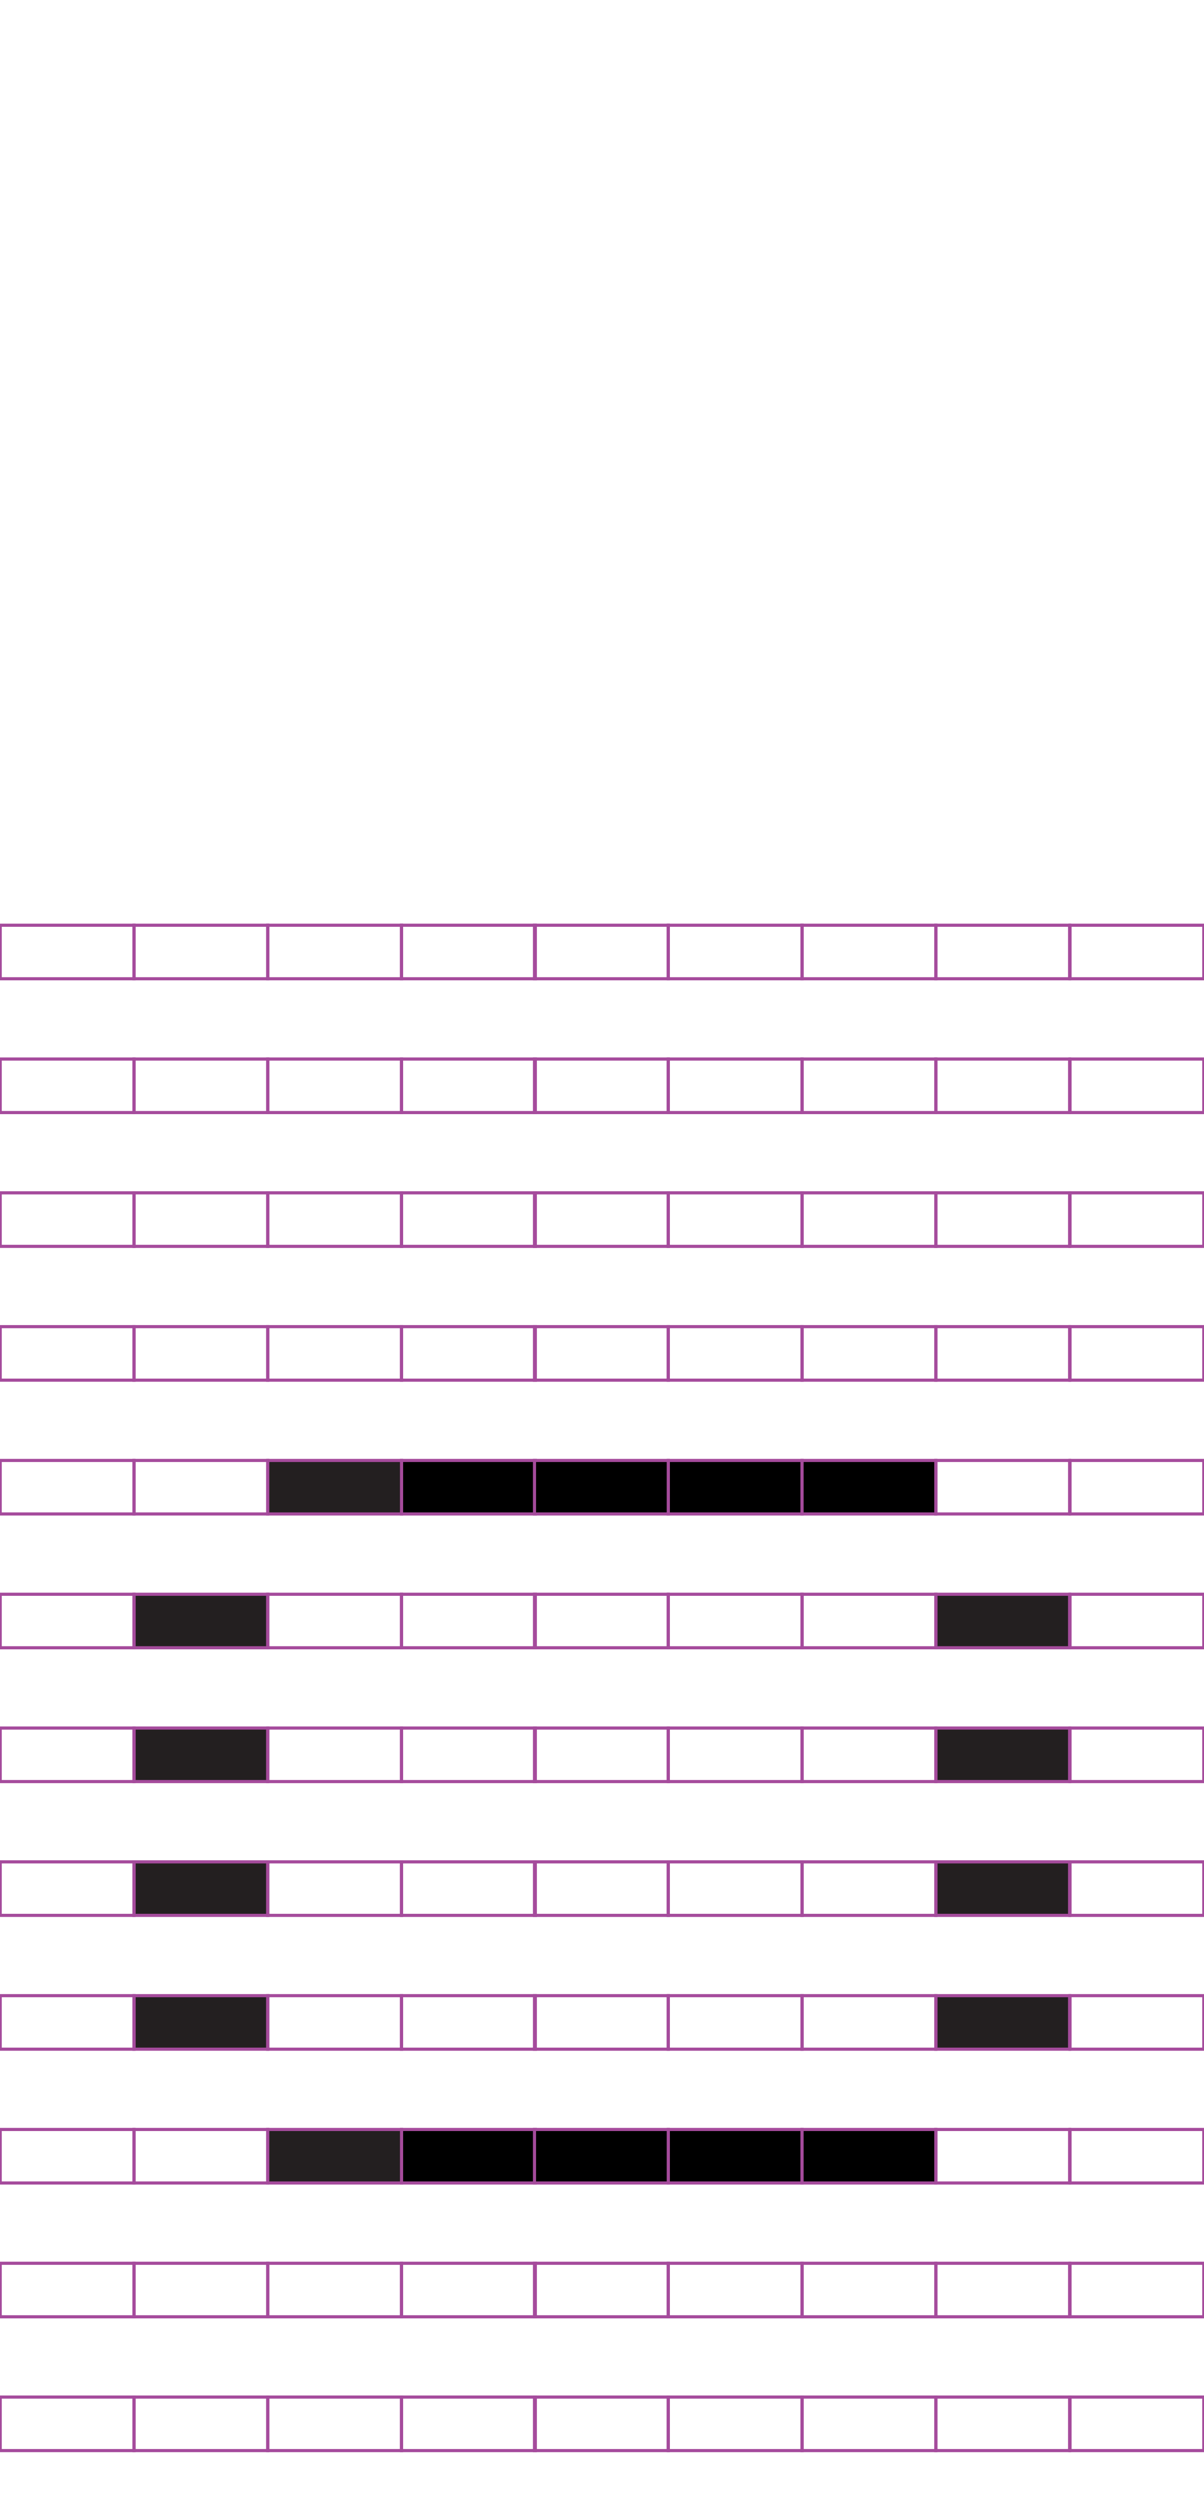 <?xml version="1.0" encoding="utf-8"?>
<!-- Generator: Adobe Illustrator 15.0.2, SVG Export Plug-In . SVG Version: 6.00 Build 0)  -->
<!DOCTYPE svg PUBLIC "-//W3C//DTD SVG 1.1//EN" "http://www.w3.org/Graphics/SVG/1.1/DTD/svg11.dtd">
<svg version="1.1" id="Layer_1" xmlns="http://www.w3.org/2000/svg" xmlns:xlink="http://www.w3.org/1999/xlink" x="0px" y="0px"
	 width="382.68px" height="794.488px" viewBox="0 0 382.68 794.488" enable-background="new 0 0 382.68 794.488"
	 xml:space="preserve">
<rect x="42.585" y="294.018" fill="none" stroke="#A54B9C" stroke-miterlimit="10" width="42.521" height="17.01"/>
<rect x="0.064" y="294.018" fill="none" stroke="#A54B9C" stroke-miterlimit="10" width="42.521" height="17.01"/>
<rect x="127.626" y="294.018" fill="none" stroke="#A54B9C" stroke-miterlimit="10" width="42.521" height="17.01"/>
<rect x="85.105" y="294.018" fill="none" stroke="#A54B9C" stroke-miterlimit="10" width="42.521" height="17.01"/>
<rect x="212.403" y="294.018" fill="none" stroke="#A54B9C" stroke-miterlimit="10" width="42.52" height="17.01"/>
<rect x="169.884" y="294.018" fill="none" stroke="#A54B9C" stroke-miterlimit="10" width="42.521" height="17.01"/>
<rect x="297.444" y="294.018" fill="none" stroke="#A54B9C" stroke-miterlimit="10" width="42.52" height="17.01"/>
<rect x="254.924" y="294.018" fill="none" stroke="#A54B9C" stroke-miterlimit="10" width="42.521" height="17.01"/>
<rect x="340.096" y="294.018" fill="none" stroke="#A54B9C" stroke-miterlimit="10" width="42.52" height="17.01"/>
<rect x="42.585" y="336.538" fill="none" stroke="#A54B9C" stroke-miterlimit="10" width="42.521" height="17.008"/>
<rect x="0.064" y="336.538" fill="none" stroke="#A54B9C" stroke-miterlimit="10" width="42.521" height="17.008"/>
<rect x="127.626" y="336.538" fill="none" stroke="#A54B9C" stroke-miterlimit="10" width="42.521" height="17.008"/>
<rect x="85.105" y="336.538" fill="none" stroke="#A54B9C" stroke-miterlimit="10" width="42.521" height="17.008"/>
<rect x="212.403" y="336.538" fill="none" stroke="#A54B9C" stroke-miterlimit="10" width="42.52" height="17.008"/>
<rect x="169.884" y="336.538" fill="none" stroke="#A54B9C" stroke-miterlimit="10" width="42.521" height="17.008"/>
<rect x="297.444" y="336.538" fill="none" stroke="#A54B9C" stroke-miterlimit="10" width="42.52" height="17.008"/>
<rect x="254.924" y="336.538" fill="none" stroke="#A54B9C" stroke-miterlimit="10" width="42.521" height="17.008"/>
<rect x="340.096" y="336.538" fill="none" stroke="#A54B9C" stroke-miterlimit="10" width="42.52" height="17.008"/>
<rect x="42.585" y="379.057" fill="none" stroke="#A54B9C" stroke-miterlimit="10" width="42.521" height="17.01"/>
<rect x="0.064" y="379.057" fill="none" stroke="#A54B9C" stroke-miterlimit="10" width="42.521" height="17.01"/>
<rect x="127.626" y="379.057" fill="none" stroke="#A54B9C" stroke-miterlimit="10" width="42.521" height="17.01"/>
<rect x="85.105" y="379.057" fill="none" stroke="#A54B9C" stroke-miterlimit="10" width="42.521" height="17.01"/>
<rect x="212.403" y="379.057" fill="none" stroke="#A54B9C" stroke-miterlimit="10" width="42.52" height="17.01"/>
<rect x="169.884" y="379.057" fill="none" stroke="#A54B9C" stroke-miterlimit="10" width="42.521" height="17.01"/>
<rect x="297.444" y="379.057" fill="none" stroke="#A54B9C" stroke-miterlimit="10" width="42.52" height="17.01"/>
<rect x="254.924" y="379.057" fill="none" stroke="#A54B9C" stroke-miterlimit="10" width="42.521" height="17.01"/>
<rect x="340.096" y="379.057" fill="none" stroke="#A54B9C" stroke-miterlimit="10" width="42.52" height="17.01"/>
<rect x="42.585" y="421.578" fill="none" stroke="#A54B9C" stroke-miterlimit="10" width="42.521" height="17.008"/>
<rect x="0.064" y="421.578" fill="none" stroke="#A54B9C" stroke-miterlimit="10" width="42.521" height="17.008"/>
<rect x="127.626" y="421.578" fill="none" stroke="#A54B9C" stroke-miterlimit="10" width="42.521" height="17.008"/>
<rect x="85.105" y="421.578" fill="none" stroke="#A54B9C" stroke-miterlimit="10" width="42.521" height="17.008"/>
<rect x="212.403" y="421.578" fill="none" stroke="#A54B9C" stroke-miterlimit="10" width="42.52" height="17.008"/>
<rect x="169.884" y="421.578" fill="none" stroke="#A54B9C" stroke-miterlimit="10" width="42.521" height="17.008"/>
<rect x="297.444" y="421.578" fill="none" stroke="#A54B9C" stroke-miterlimit="10" width="42.52" height="17.008"/>
<rect x="254.924" y="421.578" fill="none" stroke="#A54B9C" stroke-miterlimit="10" width="42.521" height="17.008"/>
<rect x="340.096" y="421.578" fill="none" stroke="#A54B9C" stroke-miterlimit="10" width="42.52" height="17.008"/>
<rect x="42.585" y="464.096" fill="none" stroke="#A54B9C" stroke-miterlimit="10" width="42.521" height="17.008"/>
<rect x="0.064" y="464.096" fill="none" stroke="#A54B9C" stroke-miterlimit="10" width="42.521" height="17.008"/>
<rect x="127.626" y="464.096" stroke="#A54B9C" stroke-miterlimit="10" width="42.521" height="17.008"/>
<rect x="85.105" y="464.096" fill="#231F20" stroke="#A54B9C" stroke-miterlimit="10" width="42.521" height="17.008"/>
<rect x="212.403" y="464.096" stroke="#A54B9C" stroke-miterlimit="10" width="42.52" height="17.008"/>
<rect x="169.884" y="464.096" stroke="#A54B9C" stroke-miterlimit="10" width="42.521" height="17.008"/>
<rect x="297.444" y="464.096" fill="none" stroke="#A54B9C" stroke-miterlimit="10" width="42.52" height="17.008"/>
<rect x="254.924" y="464.096" stroke="#A54B9C" stroke-miterlimit="10" width="42.521" height="17.008"/>
<rect x="340.096" y="464.096" fill="none" stroke="#A54B9C" stroke-miterlimit="10" width="42.52" height="17.008"/>
<rect x="42.585" y="506.617" fill="#231F20" stroke="#A54B9C" stroke-miterlimit="10" width="42.521" height="17.008"/>
<rect x="0.064" y="506.617" fill="none" stroke="#A54B9C" stroke-miterlimit="10" width="42.521" height="17.008"/>
<rect x="127.626" y="506.617" fill="none" stroke="#A54B9C" stroke-miterlimit="10" width="42.521" height="17.008"/>
<rect x="85.105" y="506.617" fill="none" stroke="#A54B9C" stroke-miterlimit="10" width="42.521" height="17.008"/>
<rect x="212.403" y="506.617" fill="none" stroke="#A54B9C" stroke-miterlimit="10" width="42.52" height="17.008"/>
<rect x="169.884" y="506.617" fill="none" stroke="#A54B9C" stroke-miterlimit="10" width="42.521" height="17.008"/>
<rect x="297.444" y="506.617" fill="#231F20" stroke="#A54B9C" stroke-miterlimit="10" width="42.52" height="17.008"/>
<rect x="254.924" y="506.617" fill="none" stroke="#A54B9C" stroke-miterlimit="10" width="42.521" height="17.008"/>
<rect x="340.096" y="506.617" fill="none" stroke="#A54B9C" stroke-miterlimit="10" width="42.52" height="17.008"/>
<rect x="42.585" y="549.136" fill="#231F20" stroke="#A54B9C" stroke-miterlimit="10" width="42.521" height="17.008"/>
<rect x="0.064" y="549.136" fill="none" stroke="#A54B9C" stroke-miterlimit="10" width="42.521" height="17.008"/>
<rect x="127.626" y="549.136" fill="none" stroke="#A54B9C" stroke-miterlimit="10" width="42.521" height="17.008"/>
<rect x="85.105" y="549.136" fill="none" stroke="#A54B9C" stroke-miterlimit="10" width="42.521" height="17.008"/>
<rect x="212.403" y="549.136" fill="none" stroke="#A54B9C" stroke-miterlimit="10" width="42.52" height="17.008"/>
<rect x="169.884" y="549.136" fill="none" stroke="#A54B9C" stroke-miterlimit="10" width="42.521" height="17.008"/>
<rect x="297.444" y="549.136" fill="#231F20" stroke="#A54B9C" stroke-miterlimit="10" width="42.52" height="17.008"/>
<rect x="254.924" y="549.136" fill="none" stroke="#A54B9C" stroke-miterlimit="10" width="42.521" height="17.008"/>
<rect x="340.096" y="549.136" fill="none" stroke="#A54B9C" stroke-miterlimit="10" width="42.52" height="17.008"/>
<rect x="42.585" y="591.657" fill="#231F20" stroke="#A54B9C" stroke-miterlimit="10" width="42.521" height="17.008"/>
<rect x="0.064" y="591.657" fill="none" stroke="#A54B9C" stroke-miterlimit="10" width="42.521" height="17.008"/>
<rect x="127.626" y="591.657" fill="none" stroke="#A54B9C" stroke-miterlimit="10" width="42.521" height="17.008"/>
<rect x="85.105" y="591.657" fill="none" stroke="#A54B9C" stroke-miterlimit="10" width="42.521" height="17.008"/>
<rect x="212.403" y="591.657" fill="none" stroke="#A54B9C" stroke-miterlimit="10" width="42.52" height="17.008"/>
<rect x="169.884" y="591.657" fill="none" stroke="#A54B9C" stroke-miterlimit="10" width="42.521" height="17.008"/>
<rect x="297.444" y="591.657" fill="#231F20" stroke="#A54B9C" stroke-miterlimit="10" width="42.52" height="17.008"/>
<rect x="254.924" y="591.657" fill="none" stroke="#A54B9C" stroke-miterlimit="10" width="42.521" height="17.008"/>
<rect x="340.096" y="591.657" fill="none" stroke="#A54B9C" stroke-miterlimit="10" width="42.52" height="17.008"/>
<rect x="42.585" y="634.176" fill="#231F20" stroke="#A54B9C" stroke-miterlimit="10" width="42.521" height="17.01"/>
<rect x="0.064" y="634.176" fill="none" stroke="#A54B9C" stroke-miterlimit="10" width="42.521" height="17.01"/>
<rect x="127.626" y="634.176" fill="none" stroke="#A54B9C" stroke-miterlimit="10" width="42.521" height="17.01"/>
<rect x="85.105" y="634.176" fill="none" stroke="#A54B9C" stroke-miterlimit="10" width="42.521" height="17.01"/>
<rect x="212.403" y="634.176" fill="none" stroke="#A54B9C" stroke-miterlimit="10" width="42.52" height="17.01"/>
<rect x="169.884" y="634.176" fill="none" stroke="#A54B9C" stroke-miterlimit="10" width="42.521" height="17.01"/>
<rect x="297.444" y="634.176" fill="#231F20" stroke="#A54B9C" stroke-miterlimit="10" width="42.52" height="17.01"/>
<rect x="254.924" y="634.176" fill="none" stroke="#A54B9C" stroke-miterlimit="10" width="42.521" height="17.01"/>
<rect x="340.096" y="634.176" fill="none" stroke="#A54B9C" stroke-miterlimit="10" width="42.52" height="17.01"/>
<rect x="42.585" y="676.697" fill="none" stroke="#A54B9C" stroke-miterlimit="10" width="42.521" height="17.008"/>
<rect x="0.064" y="676.697" fill="none" stroke="#A54B9C" stroke-miterlimit="10" width="42.521" height="17.008"/>
<rect x="127.626" y="676.697" stroke="#A54B9C" stroke-miterlimit="10" width="42.521" height="17.008"/>
<rect x="85.105" y="676.697" fill="#231F20" stroke="#A54B9C" stroke-miterlimit="10" width="42.521" height="17.008"/>
<rect x="212.403" y="676.697" stroke="#A54B9C" stroke-miterlimit="10" width="42.52" height="17.008"/>
<rect x="169.884" y="676.697" stroke="#A54B9C" stroke-miterlimit="10" width="42.521" height="17.008"/>
<rect x="297.444" y="676.697" fill="none" stroke="#A54B9C" stroke-miterlimit="10" width="42.52" height="17.008"/>
<rect x="254.924" y="676.697" stroke="#A54B9C" stroke-miterlimit="10" width="42.521" height="17.008"/>
<rect x="340.096" y="676.697" fill="none" stroke="#A54B9C" stroke-miterlimit="10" width="42.52" height="17.008"/>
<rect x="42.585" y="719.216" fill="none" stroke="#A54B9C" stroke-miterlimit="10" width="42.521" height="17.01"/>
<rect x="0.064" y="719.216" fill="none" stroke="#A54B9C" stroke-miterlimit="10" width="42.521" height="17.01"/>
<rect x="127.626" y="719.216" fill="none" stroke="#A54B9C" stroke-miterlimit="10" width="42.521" height="17.01"/>
<rect x="85.105" y="719.216" fill="none" stroke="#A54B9C" stroke-miterlimit="10" width="42.521" height="17.01"/>
<rect x="212.403" y="719.216" fill="none" stroke="#A54B9C" stroke-miterlimit="10" width="42.52" height="17.01"/>
<rect x="169.884" y="719.216" fill="none" stroke="#A54B9C" stroke-miterlimit="10" width="42.521" height="17.01"/>
<rect x="297.444" y="719.216" fill="none" stroke="#A54B9C" stroke-miterlimit="10" width="42.52" height="17.01"/>
<rect x="254.924" y="719.216" fill="none" stroke="#A54B9C" stroke-miterlimit="10" width="42.521" height="17.01"/>
<rect x="340.096" y="719.216" fill="none" stroke="#A54B9C" stroke-miterlimit="10" width="42.52" height="17.01"/>
<rect x="42.585" y="761.736" fill="none" stroke="#A54B9C" stroke-miterlimit="10" width="42.521" height="17.008"/>
<rect x="0.064" y="761.736" fill="none" stroke="#A54B9C" stroke-miterlimit="10" width="42.521" height="17.008"/>
<rect x="127.626" y="761.736" fill="none" stroke="#A54B9C" stroke-miterlimit="10" width="42.521" height="17.008"/>
<rect x="85.105" y="761.736" fill="none" stroke="#A54B9C" stroke-miterlimit="10" width="42.521" height="17.008"/>
<rect x="212.403" y="761.736" fill="none" stroke="#A54B9C" stroke-miterlimit="10" width="42.52" height="17.008"/>
<rect x="169.884" y="761.736" fill="none" stroke="#A54B9C" stroke-miterlimit="10" width="42.521" height="17.008"/>
<rect x="297.444" y="761.736" fill="none" stroke="#A54B9C" stroke-miterlimit="10" width="42.52" height="17.008"/>
<rect x="254.924" y="761.736" fill="none" stroke="#A54B9C" stroke-miterlimit="10" width="42.521" height="17.008"/>
<rect x="340.096" y="761.736" fill="none" stroke="#A54B9C" stroke-miterlimit="10" width="42.52" height="17.008"/>
</svg>
